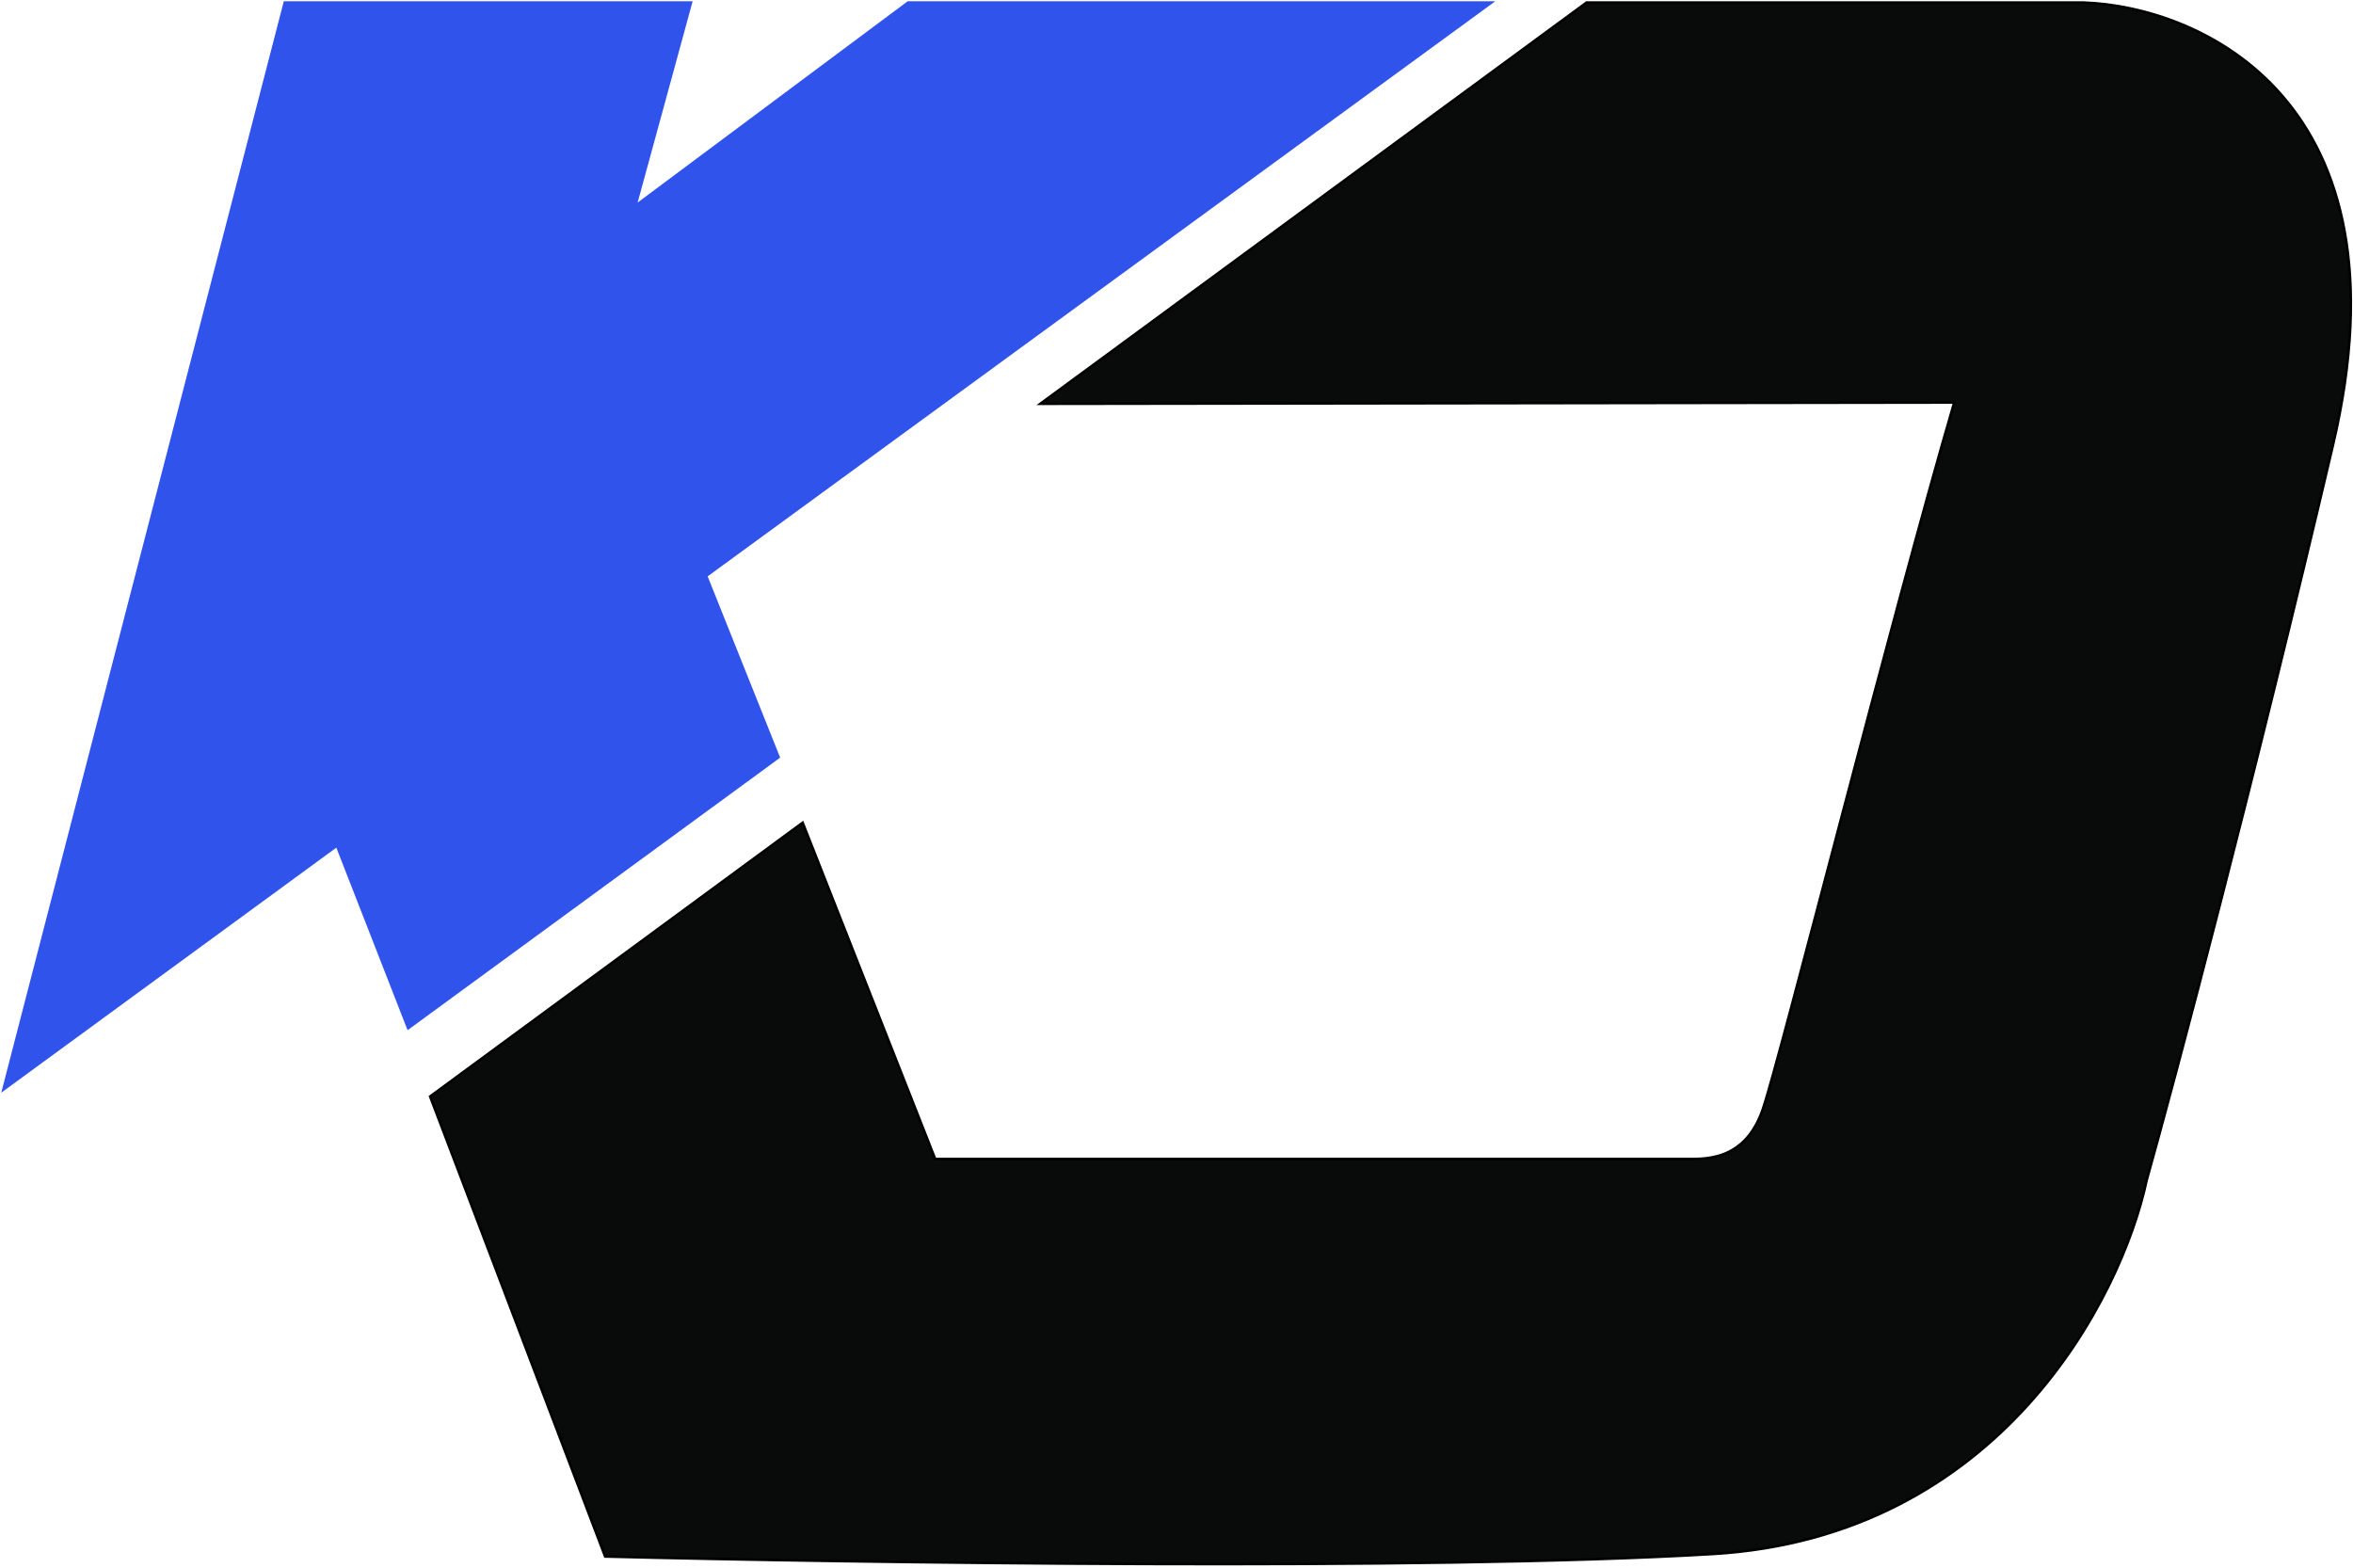 <svg width="941" height="627" viewBox="0 0 941 627" fill="none" xmlns="http://www.w3.org/2000/svg">
<path d="M634.5 1L416 161.5L781.5 161C756.5 246.5 711.757 423.792 705 443.5C699 461 687 463.5 677 463.5H374L321 329L172 438.5L242 622.5C341.833 625 570.2 628.3 685 621.5C799.8 614.7 848.5 519 858.5 472C869.833 431.5 900.6 316 933 178C965.4 40 879.833 2.5 833 1H634.5Z" fill="#090A0A" stroke="black"/>
<path d="M277 0.5H113.5L0.5 437L134.5 339L163 412L312 303L283 230.5L598 0.5H363L255 81L277 0.5Z" fill="#3053EC"/>
</svg>
